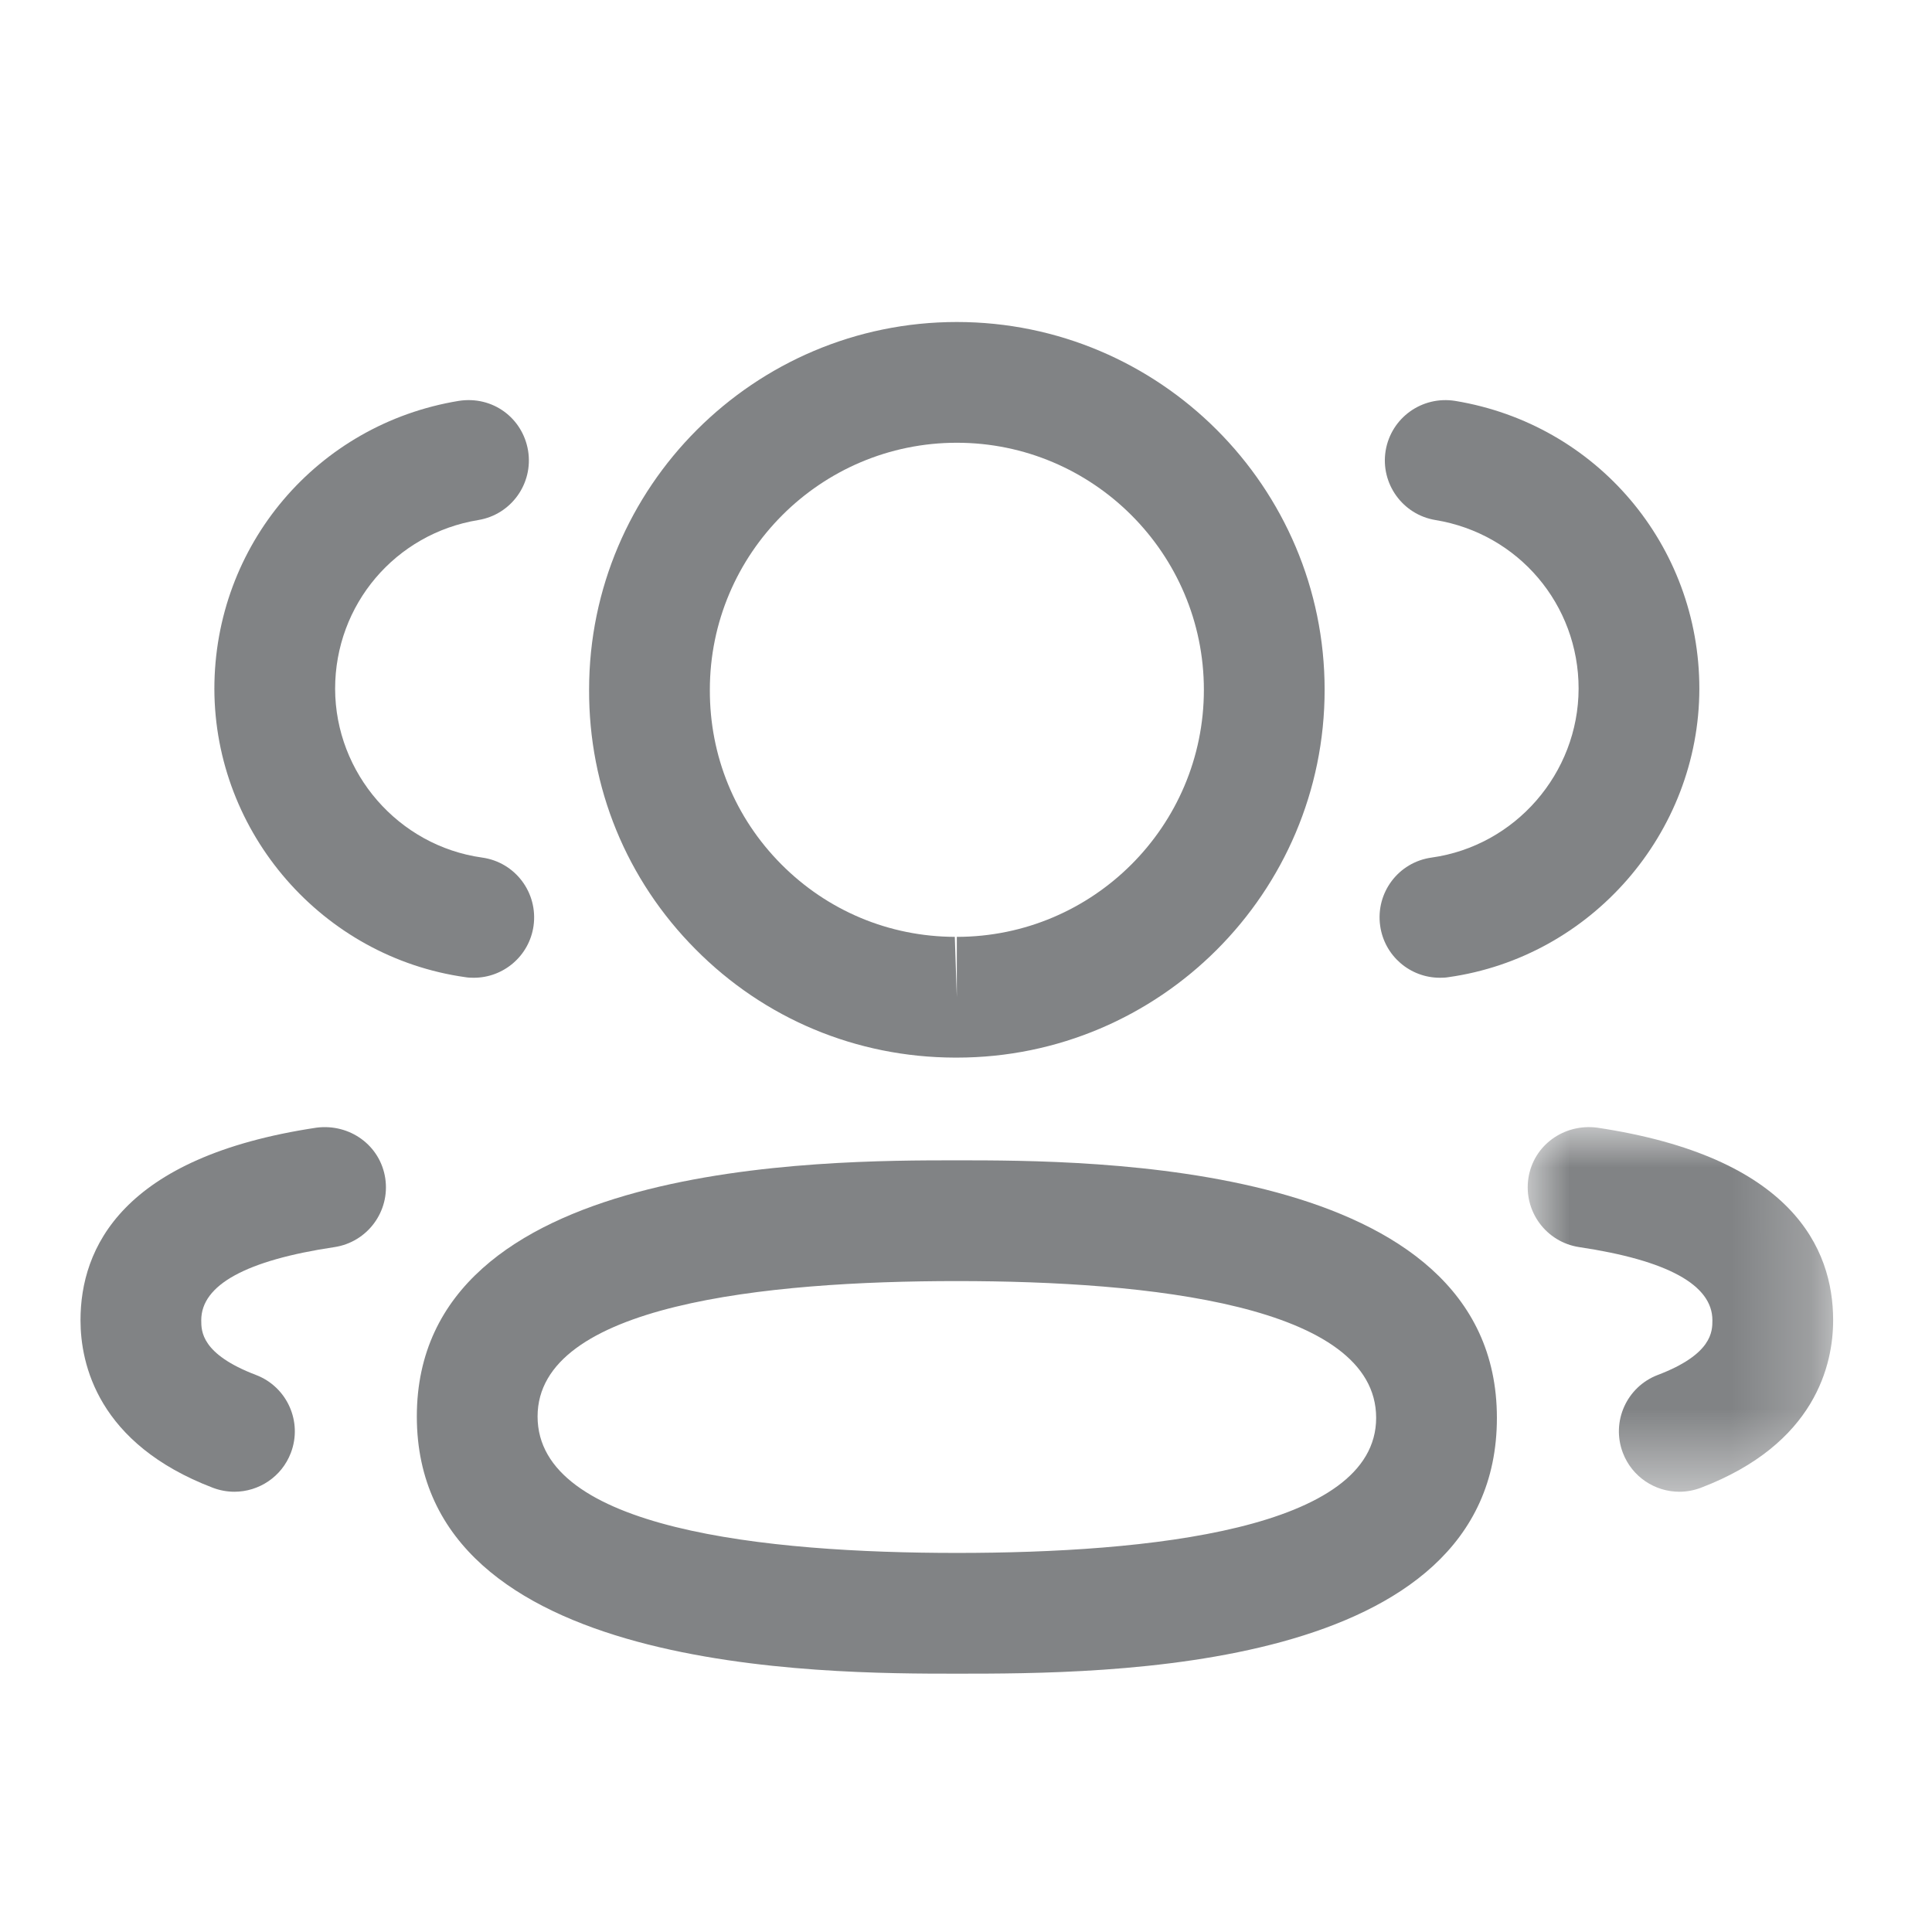 <svg width="24" height="24" viewBox="0 0 24 24" fill="none" xmlns="http://www.w3.org/2000/svg">
<path fill-rule="evenodd" clip-rule="evenodd" d="M17.887 12.146C17.518 12.146 17.198 11.876 17.145 11.501C17.087 11.089 17.372 10.71 17.784 10.653C18.823 10.508 19.608 9.606 19.61 8.554C19.61 7.511 18.863 6.629 17.831 6.46C17.424 6.393 17.146 6.007 17.213 5.598C17.282 5.189 17.665 4.915 18.076 4.98C19.834 5.269 21.11 6.773 21.11 8.556C21.107 10.351 19.765 11.89 17.991 12.139C17.956 12.145 17.921 12.146 17.887 12.146" fill="#818385"/>
<mask id="mask0" mask-type="alpha" maskUnits="userSpaceOnUse" x="18" y="14" width="5" height="5">
<path fill-rule="evenodd" clip-rule="evenodd" d="M18.978 14.002H22.772V18.531H18.978V14.002Z" fill="white"/>
</mask>
<g mask="url(#mask0)">
<path fill-rule="evenodd" clip-rule="evenodd" d="M20.861 18.531C20.559 18.531 20.274 18.347 20.16 18.048C20.012 17.661 20.207 17.227 20.594 17.08C21.272 16.822 21.272 16.537 21.272 16.4C21.272 15.962 20.715 15.656 19.617 15.492C19.208 15.43 18.925 15.049 18.986 14.638C19.047 14.228 19.427 13.955 19.84 14.008C22.263 14.371 22.772 15.509 22.772 16.4C22.772 16.944 22.558 17.937 21.128 18.482C21.04 18.515 20.95 18.531 20.861 18.531" fill="#818385"/>
</g>
<path fill-rule="evenodd" clip-rule="evenodd" d="M11.887 15.914C9.511 15.914 6.678 16.206 6.678 17.596C6.678 18.997 9.511 19.291 11.887 19.291C14.263 19.291 17.095 19 17.095 17.613C17.095 16.209 14.263 15.914 11.887 15.914M11.887 20.791C10.228 20.791 5.178 20.791 5.178 17.596C5.178 14.414 10.228 14.414 11.887 14.414C13.546 14.414 18.595 14.414 18.595 17.613C18.595 20.791 13.722 20.791 11.887 20.791" fill="#818385"/>
<path fill-rule="evenodd" clip-rule="evenodd" d="M11.886 5.5C10.194 5.5 8.818 6.877 8.818 8.569C8.815 9.389 9.129 10.156 9.704 10.735C10.279 11.314 11.045 11.635 11.861 11.638L11.886 12.388V11.638C13.578 11.638 14.955 10.262 14.955 8.569C14.955 6.877 13.578 5.5 11.886 5.5M11.886 13.138H11.859C10.639 13.134 9.496 12.656 8.64 11.792C7.782 10.929 7.313 9.783 7.318 8.566C7.318 6.05 9.367 4 11.886 4C14.406 4 16.455 6.05 16.455 8.569C16.455 11.088 14.406 13.138 11.886 13.138" fill="#818385"/>
<path fill-rule="evenodd" clip-rule="evenodd" d="M5.886 12.146C5.852 12.146 5.817 12.145 5.782 12.139C4.007 11.89 2.667 10.351 2.663 8.558C2.663 6.773 3.94 5.269 5.698 4.98C6.119 4.914 6.492 5.191 6.56 5.598C6.627 6.007 6.35 6.393 5.942 6.46C4.911 6.629 4.163 7.511 4.163 8.556C4.165 9.606 4.95 10.508 5.989 10.653C6.4 10.71 6.685 11.089 6.628 11.501C6.575 11.876 6.254 12.146 5.886 12.146" fill="#818385"/>
<path fill-rule="evenodd" clip-rule="evenodd" d="M2.912 18.531C2.823 18.531 2.733 18.515 2.645 18.482C1.214 17.936 1 16.943 1 16.4C1 15.51 1.509 14.371 3.933 14.008C4.346 13.956 4.724 14.228 4.786 14.638C4.847 15.049 4.564 15.43 4.155 15.492C3.057 15.656 2.5 15.962 2.5 16.4C2.5 16.537 2.5 16.821 3.179 17.08C3.566 17.227 3.761 17.661 3.613 18.048C3.499 18.347 3.214 18.531 2.912 18.531" fill="#818385"/>
</svg>
